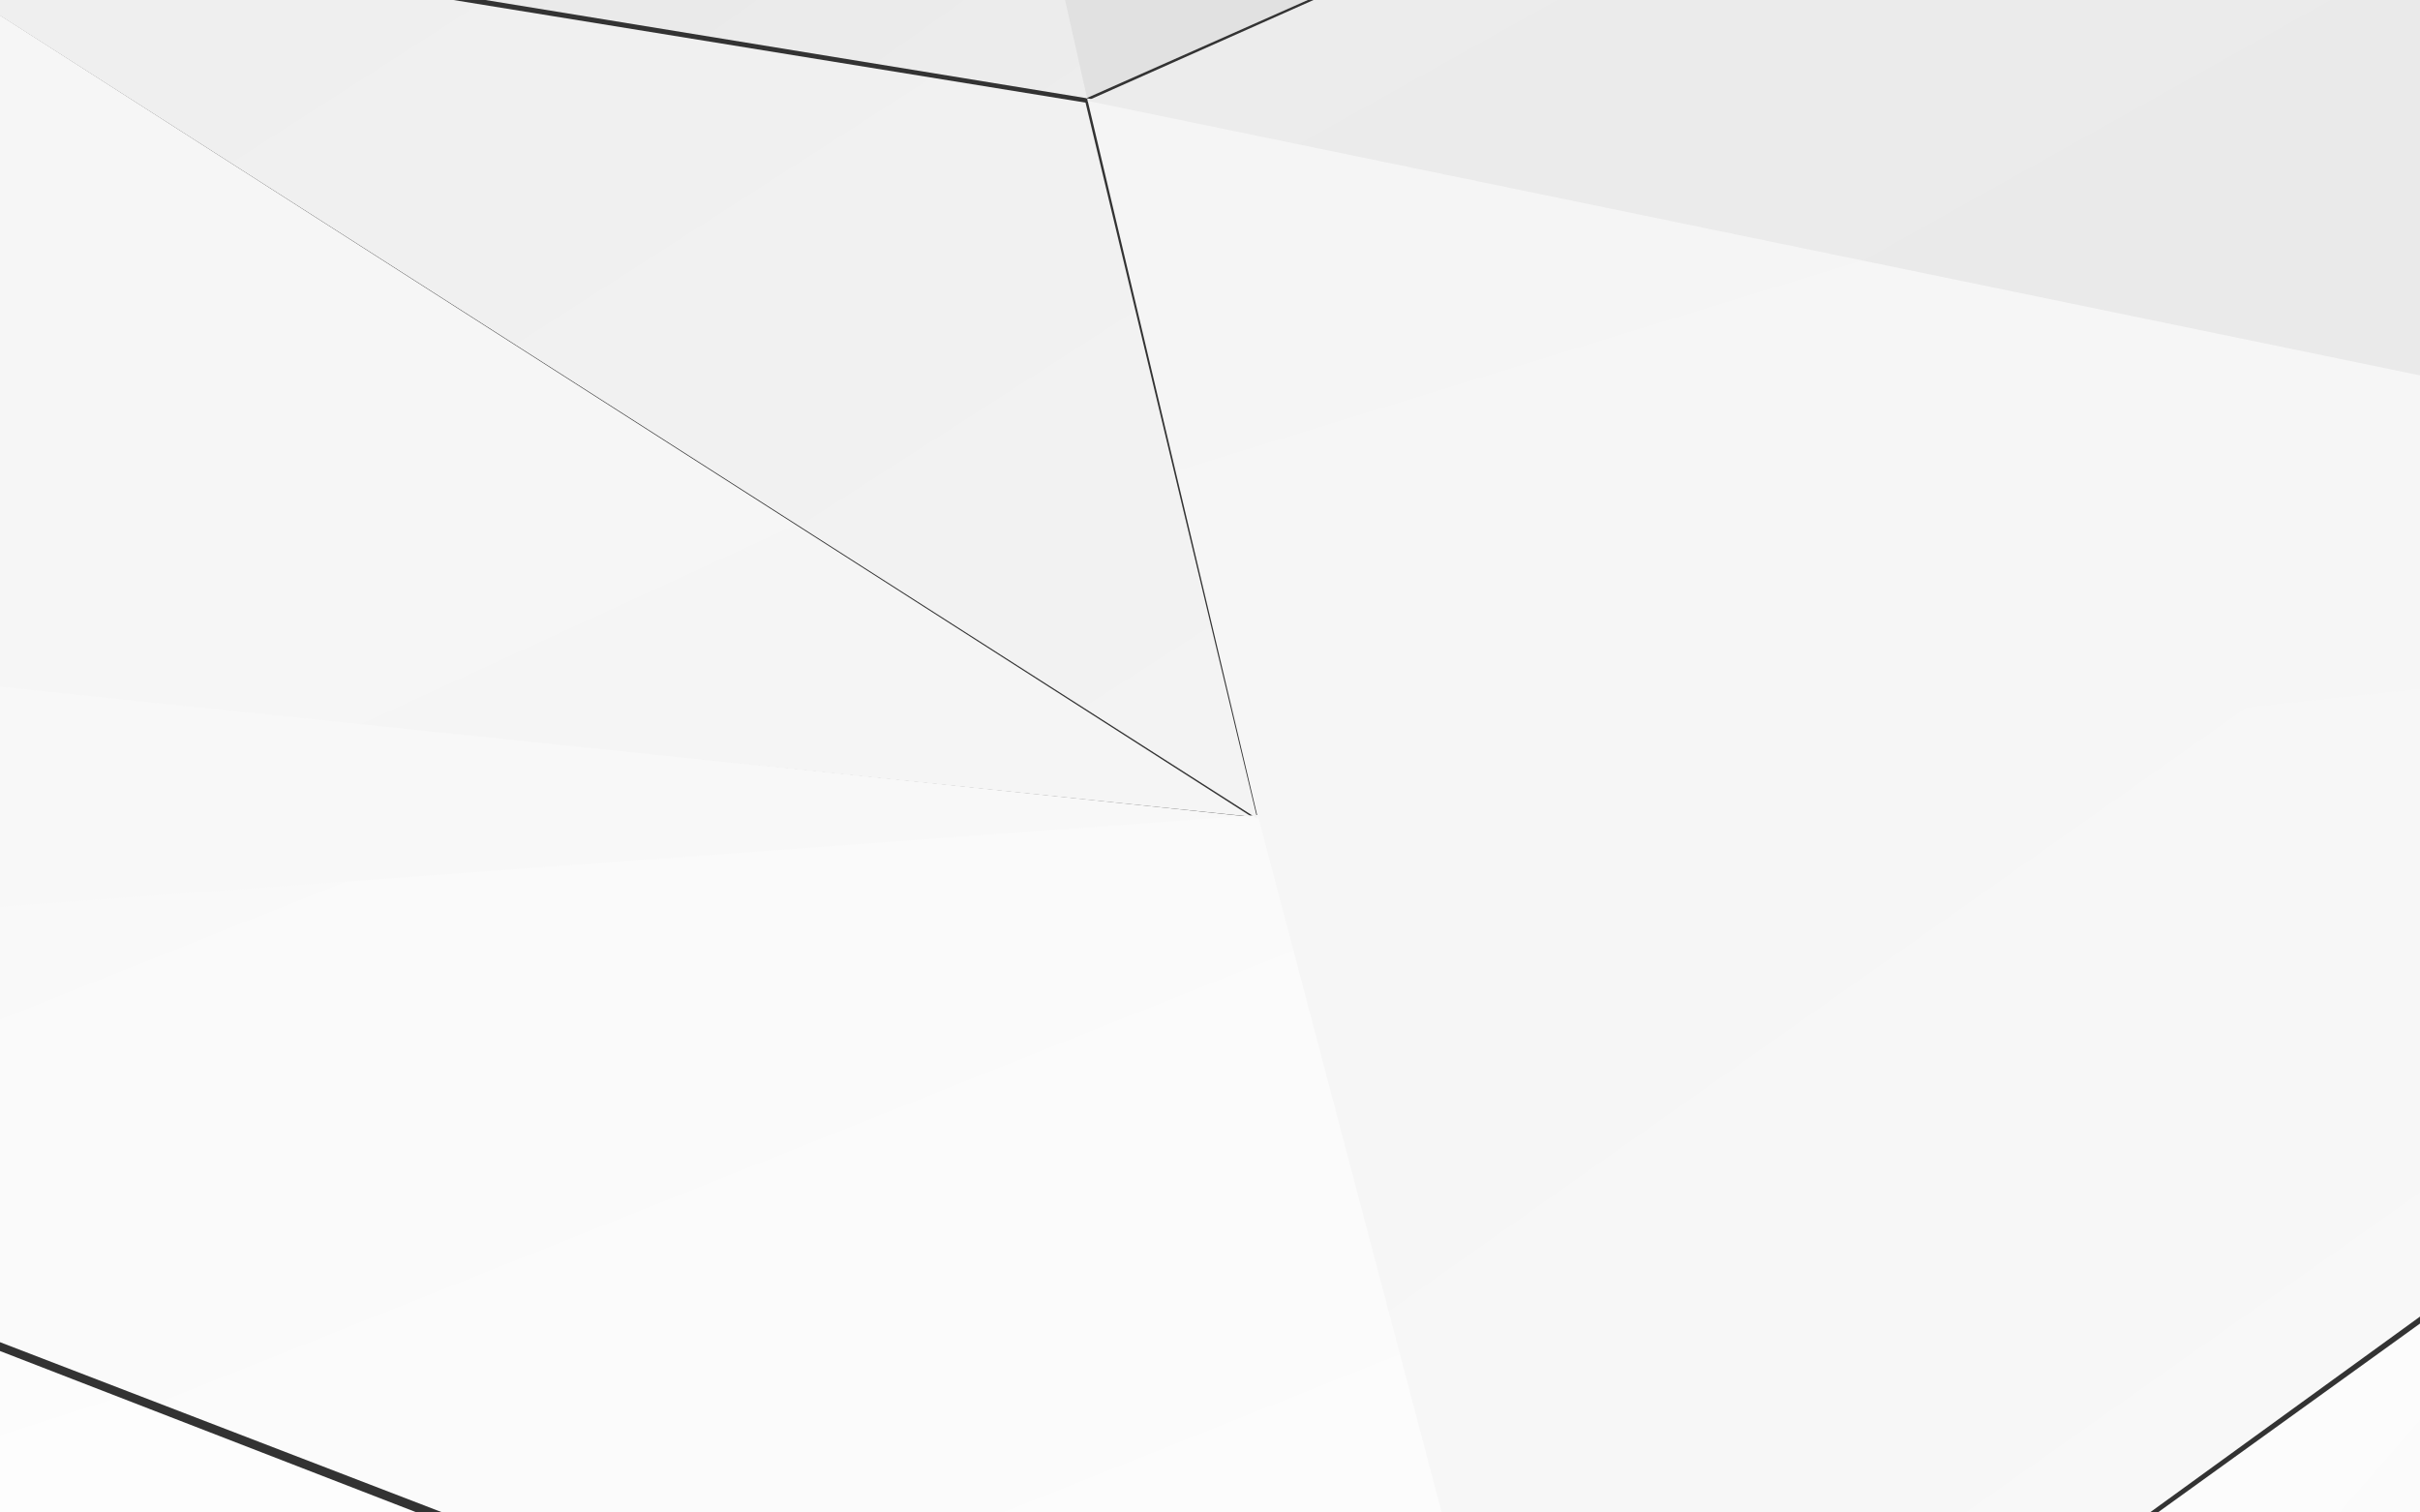 <svg width="1280" height="800" viewBox="0 0 1280 800" fill="none" xmlns="http://www.w3.org/2000/svg">
<rect x="0" y="0" width="1280" height="800" fill="#333333" stroke="none"/>
<path d="M1559 -384.618L468 -422L574.518 52L1559 -384.618Z" fill="url(#paint0_linear)"/>
<path d="M-504.955 519L-781 788.812L822 1033L-504.955 519Z" fill="url(#paint1_linear)"/>
<path d="M468.764 -422L-93 -57.155L575 52L468.764 -422Z" fill="url(#paint2_linear)"/>
<path d="M-398.138 320L-503 519L665 432.412L-398.138 320Z" fill="url(#paint3_linear)"/>
<path d="M665.793 431L-503 516.357L824 1027L665.793 431Z" fill="url(#paint4_linear)"/>
<path d="M662 432L-98.461 -55L-402 321.454L662 432Z" fill="url(#paint5_linear)"/>
<path d="M574.163 54.276L-99 -55L665 433L574.163 54.276Z" fill="url(#paint6_linear)"/>
<path d="M-779.149 789L-871 946.5L821 1032L-779.149 789Z" fill="url(#paint7_linear)"/>
<path d="M665.383 433L1821 309.514L575 52L665.383 433Z" fill="url(#paint8_linear)"/>
<path d="M1821 310L1559.53 -385L575 53.315L1821 310Z" fill="url(#paint9_linear)"/>
<path d="M822.676 1028L1817 307L665 430.171L822.676 1028Z" fill="url(#paint10_linear)"/>
<path d="M1689.19 1457L1820 311L822 1030.06L1689.19 1457Z" fill="url(#paint11_linear)"/>
<defs>
<linearGradient id="paint0_linear" x1="-76.965" y1="-171.264" x2="262.89" y2="612.552" gradientUnits="userSpaceOnUse">
<stop stop-color="#DEDEDE"/>
<stop offset="1" stop-color="#E4E4E4"/>
</linearGradient>
<linearGradient id="paint1_linear" x1="-1754.78" y1="815.313" x2="-1461.59" y2="1731.94" gradientUnits="userSpaceOnUse">
<stop stop-color="#FAFAFA"/>
<stop offset="1" stop-color="white"/>
</linearGradient>
<linearGradient id="paint2_linear" x1="-399.197" y1="-171.054" x2="40.505" y2="449.299" gradientUnits="userSpaceOnUse">
<stop stop-color="#E1E1E1"/>
<stop offset="1" stop-color="#EDEDED"/>
</linearGradient>
<linearGradient id="paint3_linear" x1="-1181.71" y1="454.309" x2="-1116.51" y2="834.54" gradientUnits="userSpaceOnUse">
<stop stop-color="#F9F9F9"/>
<stop offset="1" stop-color="#F7F7F7"/>
</linearGradient>
<linearGradient id="paint4_linear" x1="-991.188" y1="580.166" x2="-585.407" y2="1598.6" gradientUnits="userSpaceOnUse">
<stop stop-color="#F8F8F8"/>
<stop offset="1" stop-color="#FDFDFD"/>
</linearGradient>
<linearGradient id="paint5_linear" x1="-1046.92" y1="232.239" x2="-684.066" y2="1023.61" gradientUnits="userSpaceOnUse">
<stop stop-color="#F7F7F7"/>
<stop offset="1" stop-color="#F5F5F5"/>
</linearGradient>
<linearGradient id="paint6_linear" x1="-370.156" y1="113.521" x2="66.693" y2="794.98" gradientUnits="userSpaceOnUse">
<stop stop-color="#EEEEEE"/>
<stop offset="1" stop-color="#F3F3F3"/>
</linearGradient>
<linearGradient id="paint7_linear" x1="-1907.98" y1="953.417" x2="-1841.08" y2="1421.53" gradientUnits="userSpaceOnUse">
<stop stop-color="#FAFAFA"/>
<stop offset="1" stop-color="white"/>
</linearGradient>
<linearGradient id="paint8_linear" x1="-172.877" y1="305.8" x2="37.641" y2="991.313" gradientUnits="userSpaceOnUse">
<stop stop-color="#F5F5F5"/>
<stop offset="1" stop-color="#F7F7F7"/>
</linearGradient>
<linearGradient id="paint9_linear" x1="-22.441" y1="-98.442" x2="559.576" y2="945.452" gradientUnits="userSpaceOnUse">
<stop stop-color="#EEEEEE"/>
<stop offset="1" stop-color="#E8E8E8"/>
</linearGradient>
<linearGradient id="paint10_linear" x1="77.684" y1="674.222" x2="833.712" y2="1748.07" gradientUnits="userSpaceOnUse">
<stop stop-color="#F5F5F5"/>
<stop offset="1" stop-color="#FAFAFA"/>
</linearGradient>
<linearGradient id="paint11_linear" x1="436.447" y1="733.912" x2="1553.08" y2="1705.54" gradientUnits="userSpaceOnUse">
<stop stop-color="white"/>
<stop offset="1" stop-color="#F7F7F7"/>
</linearGradient>
</defs>
</svg>
